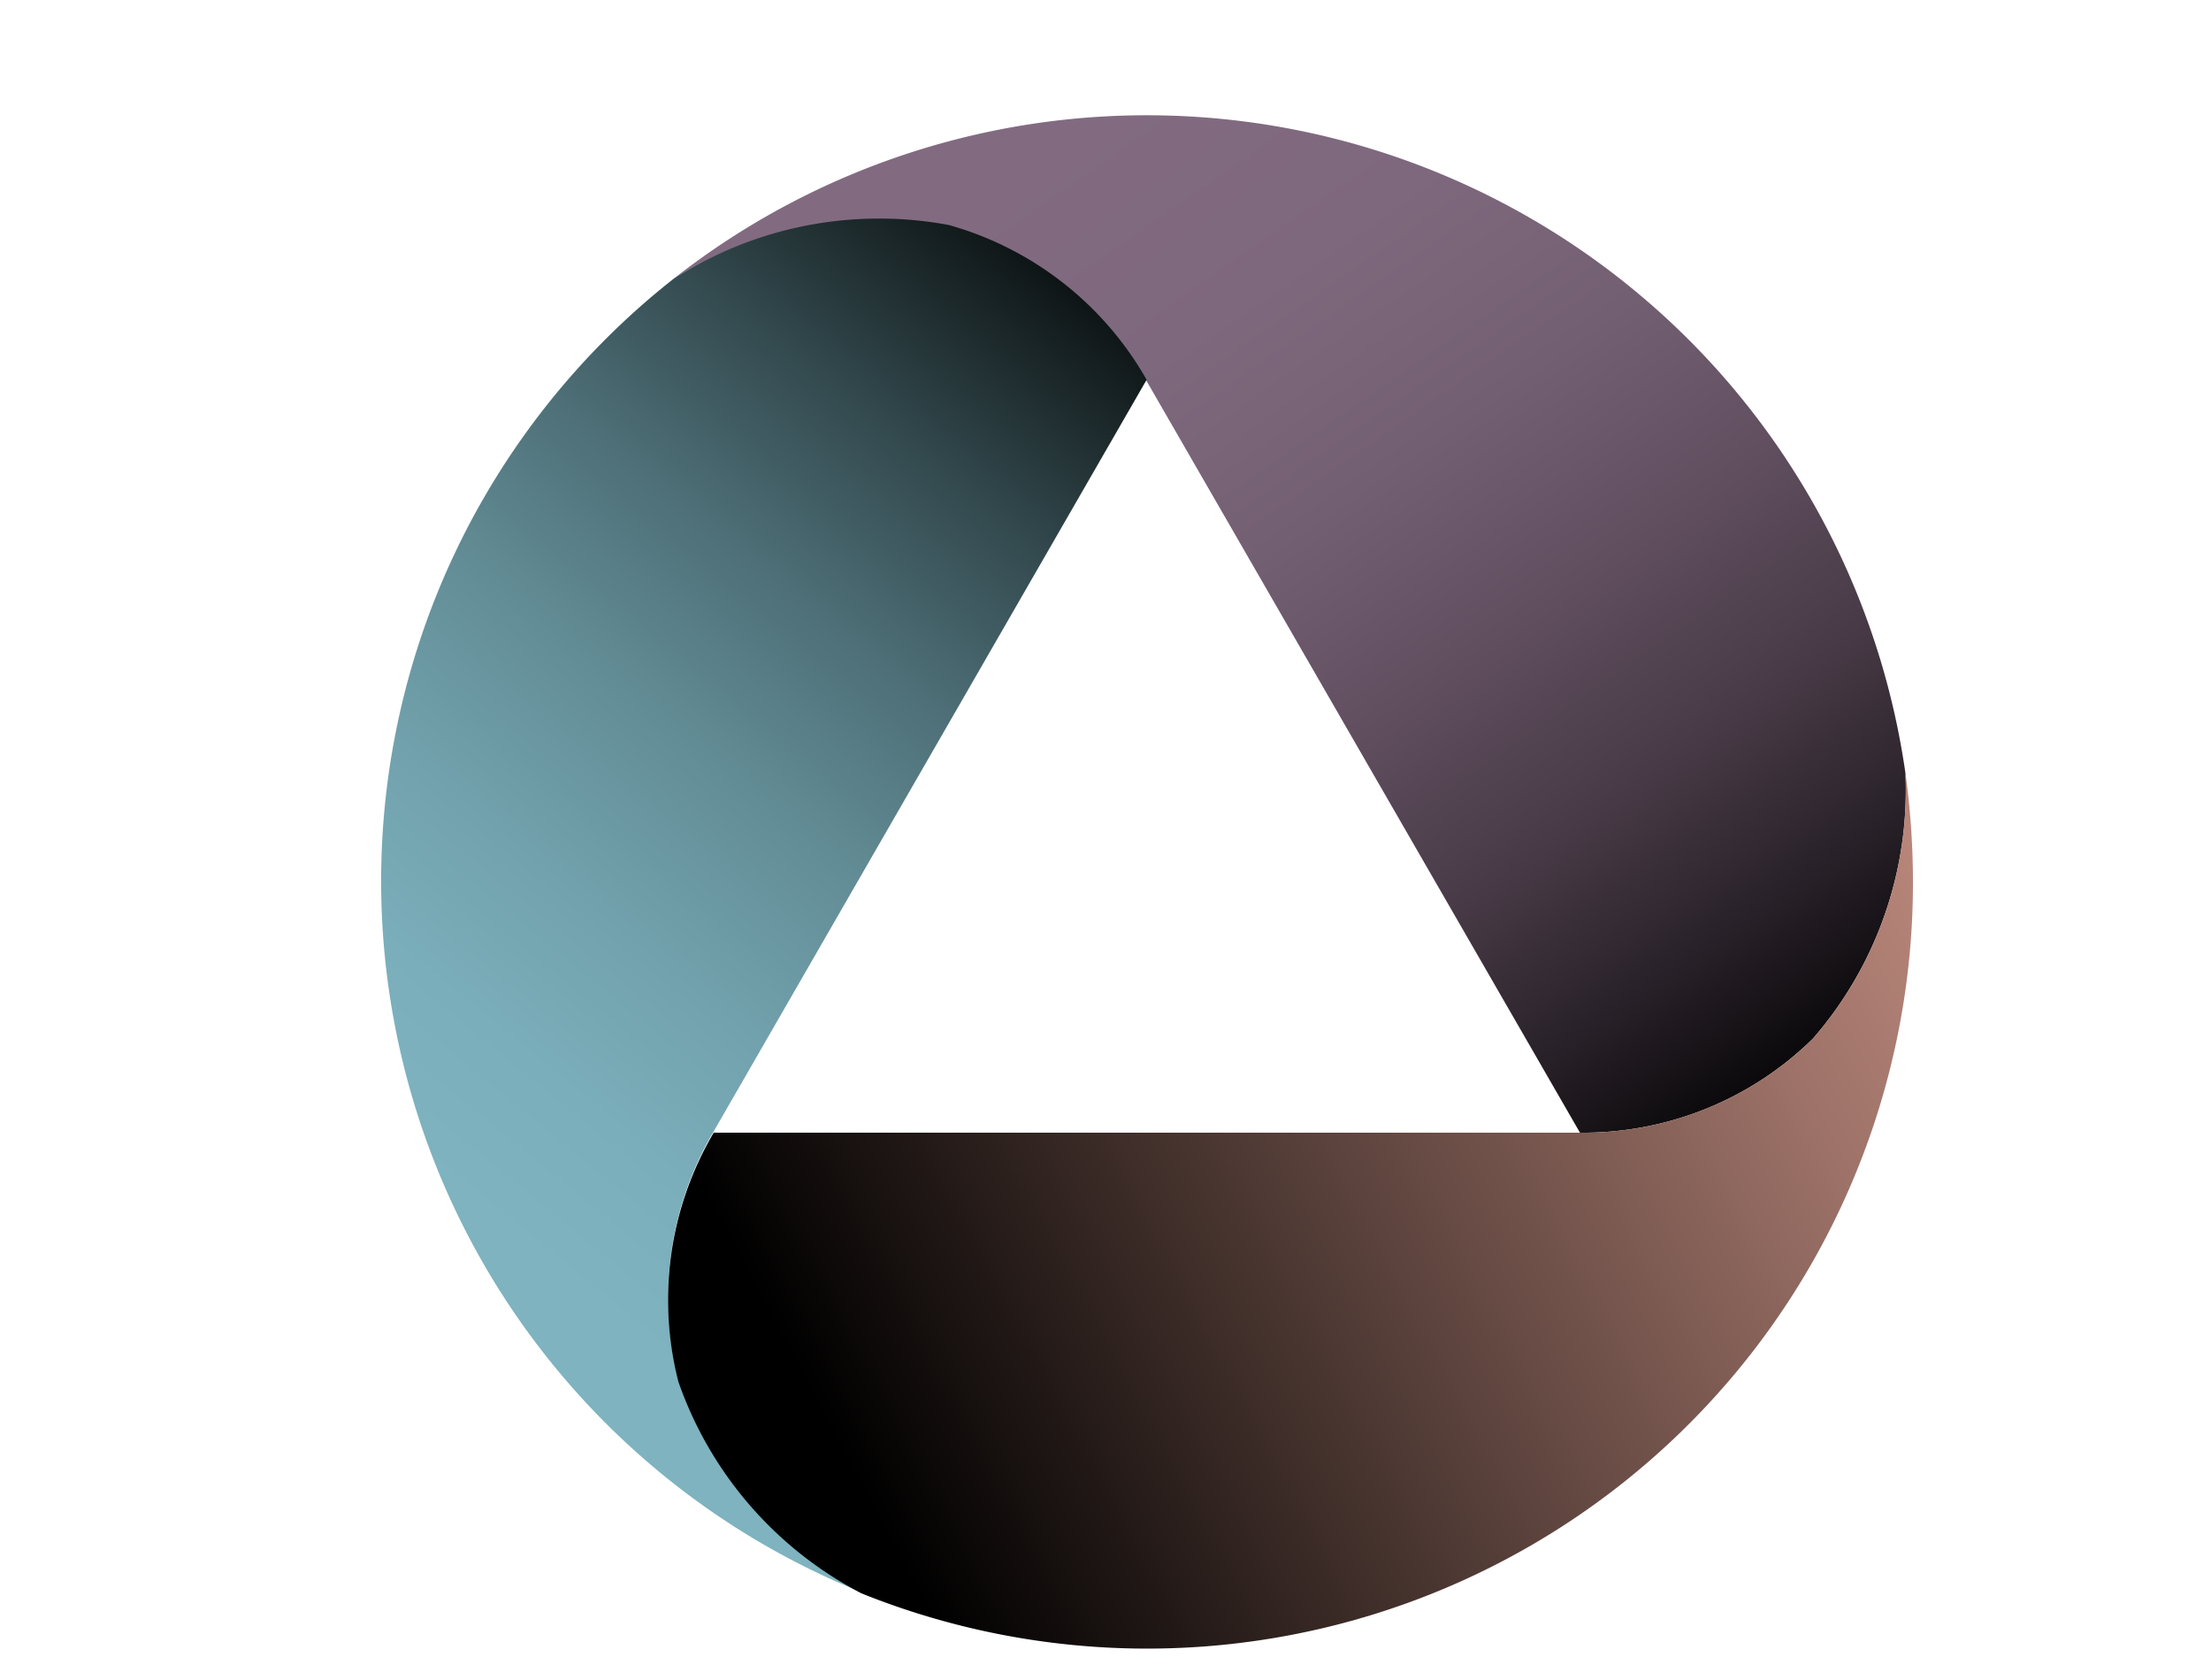<?xml version="1.0" encoding="UTF-8" standalone="no"?>
<svg
   xmlns:dc="http://purl.org/dc/elements/1.1/"
   xmlns:cc="http://creativecommons.org/ns#"
   xmlns:rdf="http://www.w3.org/1999/02/22-rdf-syntax-ns#"
   xmlns:svg="http://www.w3.org/2000/svg"
   xmlns="http://www.w3.org/2000/svg"
   version="1.1"
   viewBox="0 0 50 38"
   data-name="Layer 1"
   id="Layer_1">
  <defs
     id="defs43">
    <linearGradient
       gradientUnits="userSpaceOnUse"
       gradientTransform="translate(-4104.38 20833.91) scale(46.18 38.1)"
       y2="-546.74"
       x2="89.37"
       y1="-546.23"
       x1="89.8"
       id="linear-gradient">
      <stop
         id="stop2"
         offset="0" />
      <stop
         id="stop4"
         stop-color="#261f26"
         offset="0.15" />
      <stop
         id="stop6"
         stop-color="#473a46"
         offset="0.3" />
      <stop
         id="stop8"
         stop-color="#614f60"
         offset="0.47" />
      <stop
         id="stop10"
         stop-color="#735f72"
         offset="0.63" />
      <stop
         id="stop12"
         stop-color="#7e687d"
         offset="0.81" />
      <stop
         id="stop14"
         stop-color="#826b81"
         offset="1" />
    </linearGradient>
    <linearGradient
       gradientUnits="userSpaceOnUse"
       gradientTransform="translate(-2519.81 28214.16) scale(28.72 51.48)"
       y2="-547.5"
       x2="88.18"
       y1="-548.04"
       x1="88.42"
       id="linear-gradient-2">
      <stop
         id="stop17"
         offset="0" />
      <stop
         id="stop19"
         stop-color="#121a1b"
         offset="0.08" />
      <stop
         id="stop21"
         stop-color="#32484d"
         offset="0.25" />
      <stop
         id="stop23"
         stop-color="#4d6e76"
         offset="0.41" />
      <stop
         id="stop25"
         stop-color="#628c95"
         offset="0.57" />
      <stop
         id="stop27"
         stop-color="#71a1ac"
         offset="0.73" />
      <stop
         id="stop29"
         stop-color="#7aaeba"
         offset="0.87" />
      <stop
         id="stop31"
         stop-color="#7eb3bf"
         offset="1" />
    </linearGradient>
    <linearGradient
       gradientUnits="userSpaceOnUse"
       gradientTransform="translate(-4155.23 17922.57) scale(46.74 32.79)"
       y2="-545.86"
       x2="89.87"
       y1="-545.64"
       x1="89.28"
       id="linear-gradient-3">
      <stop
         id="stop34"
         offset="0" />
      <stop
         id="stop36"
         stop-color="#58403a"
         offset="0.45" />
      <stop
         id="stop38"
         stop-color="#9c7167"
         offset="0.82" />
      <stop
         id="stop40"
         stop-color="#b78579"
         offset="1" />
    </linearGradient>
    <filter
       id="filter227"
       style="color-interpolation-filters:sRGB;">
      <feFlood
         id="feFlood217"
         result="flood"
         flood-color="rgb(0,0,0)"
         flood-opacity="0.498" />
      <feComposite
         id="feComposite219"
         result="composite1"
         operator="in"
         in2="SourceGraphic"
         in="flood" />
      <feGaussianBlur
         id="feGaussianBlur221"
         result="blur"
         stdDeviation="1"
         in="composite1" />
      <feOffset
         id="feOffset223"
         result="offset"
         dy="0.8"
         dx="0.8" />
      <feComposite
         id="feComposite225"
         result="composite2"
         operator="over"
         in2="offset"
         in="SourceGraphic" />
    </filter>
  </defs>
  <title
     id="title45">Artboard 1</title>
  <g
     style="filter:url(#filter227)"
     data-name="Layer 1-2"
     id="Layer_1-2">
    <g
       data-name="Group 10898"
       id="Group_10898">
      <g
         data-name="Group 1"
         id="Group_1">
        <circle
           fill="#fff"
           r="19"
           cy="19"
           cx="25"
           data-name="Ellipse 366-2"
           id="Ellipse_366-2" />
      </g>
      <g
         data-name="Group 10362"
         id="Group_10362">
        <g
           data-name="Group 10361"
           id="Group_10361">
          <path
             fill="url(#linear-gradient)"
             d="M20.66,4.32a7.46,7.46,0,0,1,4.47,3.5l9.8,17h0a7.41,7.41,0,0,0,5.27-2.13,8.57,8.57,0,0,0,2.09-6h0A17.33,17.33,0,0,0,14.44,5.5h0A8.61,8.61,0,0,1,20.66,4.32Z"
             data-name="Path 19696"
             id="Path_19696" />
          <path
             fill="url(#linear-gradient-2)"
             d="M14.54,30.42a7.45,7.45,0,0,1,.8-5.63h0l9.79-17a7.46,7.46,0,0,0-4.47-3.5A8.61,8.61,0,0,0,14.44,5.5h0a17.34,17.34,0,0,0,4.23,29.71h0A8.59,8.59,0,0,1,14.54,30.42Z"
             data-name="Path 19697"
             id="Path_19697" />
          <path
             fill="url(#linear-gradient-3)"
             d="M42.29,16.69a8.57,8.57,0,0,1-2.09,6,7.41,7.41,0,0,1-5.27,2.13H15.34a7.45,7.45,0,0,0-.8,5.63,8.57,8.57,0,0,0,4.14,4.79h0A17.32,17.32,0,0,0,42.46,19.13,18.08,18.08,0,0,0,42.29,16.69Z"
             data-name="Path 19698"
             id="Path_19698" />
        </g>
      </g>
    </g>
  </g>
</svg>
